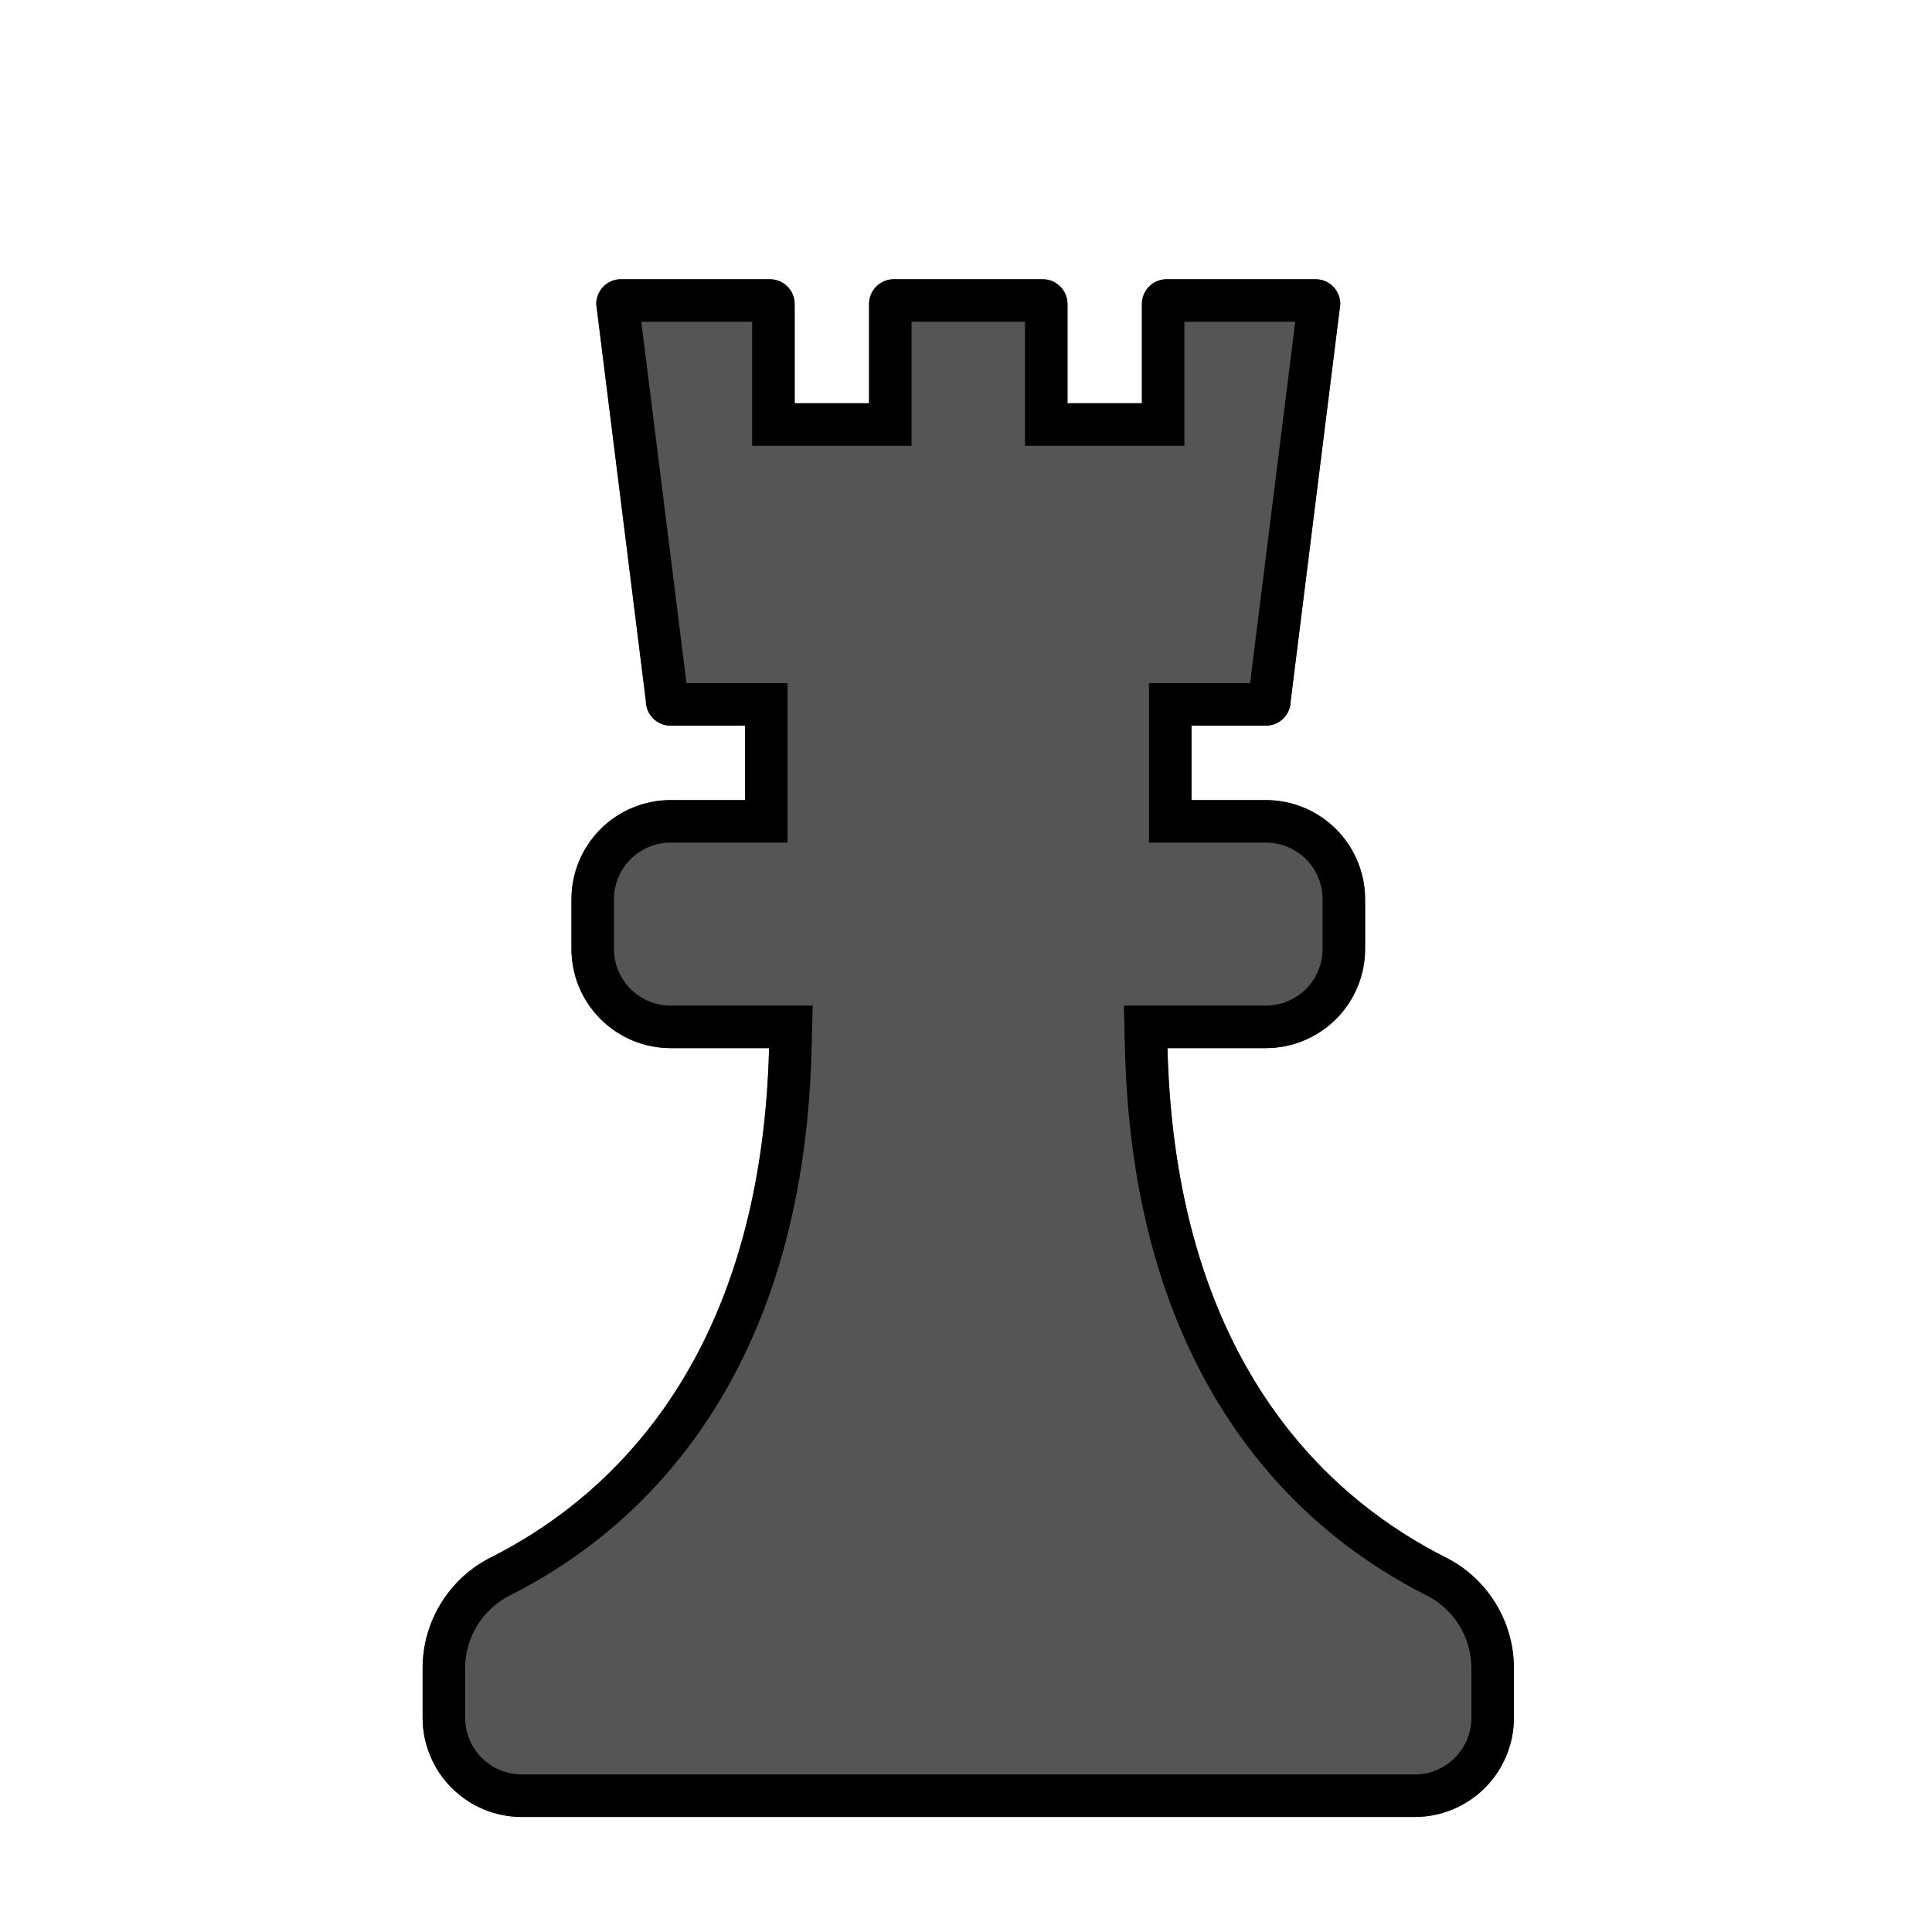 <svg width="256" height="256" viewBox="0 0 256 256" fill="none" xmlns="http://www.w3.org/2000/svg">
<path fill-rule="evenodd" clip-rule="evenodd" d="M82.291 37C80.476 37 79.005 38.472 79.005 40.286L85.578 92.869C85.578 94.684 87.049 96.155 88.864 96.155H98.723V106.015H88.864C85.38 106.015 82.034 107.401 79.57 109.866C77.105 112.331 75.719 115.676 75.719 119.16V125.733C75.719 129.218 77.105 132.563 79.57 135.027C82.035 137.492 85.38 138.879 88.864 138.879H101.907C100.841 181.324 79.659 198.962 65.179 206.297C59.566 209.058 56 214.785 56 221.041V227.613C56 231.098 57.386 234.443 59.851 236.908C62.316 239.372 65.661 240.759 69.146 240.759H187.456C190.941 240.759 194.286 239.373 196.751 236.908C199.215 234.443 200.602 231.099 200.602 227.613V221.041C200.602 214.785 197.037 209.057 191.423 206.297C176.943 198.963 155.762 181.325 154.695 138.879H167.738C171.222 138.879 174.568 137.492 177.032 135.027C179.497 132.563 180.884 129.219 180.884 125.733V119.16C180.884 115.676 179.497 112.331 177.032 109.866C174.568 107.401 171.222 106.015 167.738 106.015H157.879V96.155H167.738C169.553 96.155 171.024 94.684 171.024 92.869L177.597 40.286C177.597 38.472 176.126 37 174.311 37H154.592C152.778 37 151.306 38.472 151.306 40.286V53.432H141.447V40.286C141.447 38.472 139.975 37 138.16 37H118.442C116.627 37 115.155 38.472 115.155 40.286V53.432H105.296V40.286C105.296 38.472 103.825 37 102.01 37H82.291Z" fill="#555555"/>
<path fill-rule="evenodd" clip-rule="evenodd" d="M167.738 138.879C171.222 138.879 174.568 137.492 177.032 135.027C179.497 132.563 180.884 129.219 180.884 125.733V119.16C180.884 115.676 179.497 112.331 177.032 109.866C174.568 107.401 171.222 106.015 167.738 106.015H157.879V96.155H167.738C169.553 96.155 171.024 94.684 171.024 92.869L177.597 40.286C177.597 38.472 176.126 37 174.311 37H154.592C152.778 37 151.306 38.472 151.306 40.286V53.432H141.447V40.286C141.447 38.472 139.975 37 138.16 37H118.442C116.627 37 115.155 38.472 115.155 40.286V53.432H105.296V40.286C105.296 38.472 103.825 37 102.01 37H82.291C80.476 37 79.005 38.472 79.005 40.286L85.578 92.869C85.578 94.684 87.049 96.155 88.864 96.155H98.723V106.015H88.864C85.38 106.015 82.034 107.401 79.57 109.866C77.105 112.331 75.719 115.676 75.719 119.16V125.733C75.719 129.218 77.105 132.563 79.57 135.027C82.035 137.492 85.38 138.879 88.864 138.879H101.907C101.859 140.808 101.769 142.685 101.64 144.513C98.93 182.906 79.001 199.295 65.179 206.297C59.566 209.058 56 214.785 56 221.041V227.613C56 231.098 57.386 234.443 59.851 236.908C62.316 239.372 65.661 240.759 69.146 240.759H187.456C190.941 240.759 194.286 239.373 196.751 236.908C199.215 234.443 200.602 231.099 200.602 227.613V221.041C200.602 214.785 197.037 209.057 191.423 206.297C177.601 199.296 157.673 182.907 154.962 144.513C154.833 142.685 154.743 140.808 154.695 138.879H167.738ZM84.976 42.634L90.962 90.522H104.357V111.649H88.864C86.875 111.649 84.963 112.441 83.554 113.85C82.144 115.259 81.352 117.172 81.352 119.16V125.733C81.352 127.722 82.144 129.635 83.553 131.044C84.963 132.453 86.875 133.245 88.864 133.245H107.684L107.539 139.02C106.982 161.204 101.143 177.302 93.23 188.925C85.337 200.518 75.604 207.332 67.725 211.323L67.695 211.338L67.665 211.353C63.979 213.166 61.634 216.932 61.634 221.041V227.613C61.634 229.603 62.426 231.515 63.835 232.924C65.244 234.333 67.157 235.125 69.146 235.125H187.456C189.446 235.125 191.358 234.333 192.767 232.924C194.176 231.515 194.968 229.603 194.968 227.613V221.041C194.968 216.931 192.623 213.165 188.938 211.353L188.908 211.338L188.878 211.323C180.998 207.332 171.265 200.519 163.372 188.926C155.459 177.303 149.62 161.204 149.063 139.02L148.918 133.245H167.738C169.727 133.245 171.64 132.453 173.048 131.044C174.458 129.634 175.25 127.723 175.25 125.733V119.16C175.25 117.171 174.458 115.259 173.049 113.85C171.639 112.441 169.727 111.649 167.738 111.649H152.245V90.522H165.64L171.626 42.634H156.94V59.066H135.813V42.634H120.789V59.066H99.662V42.634H84.976Z" fill="black"/>
</svg>
